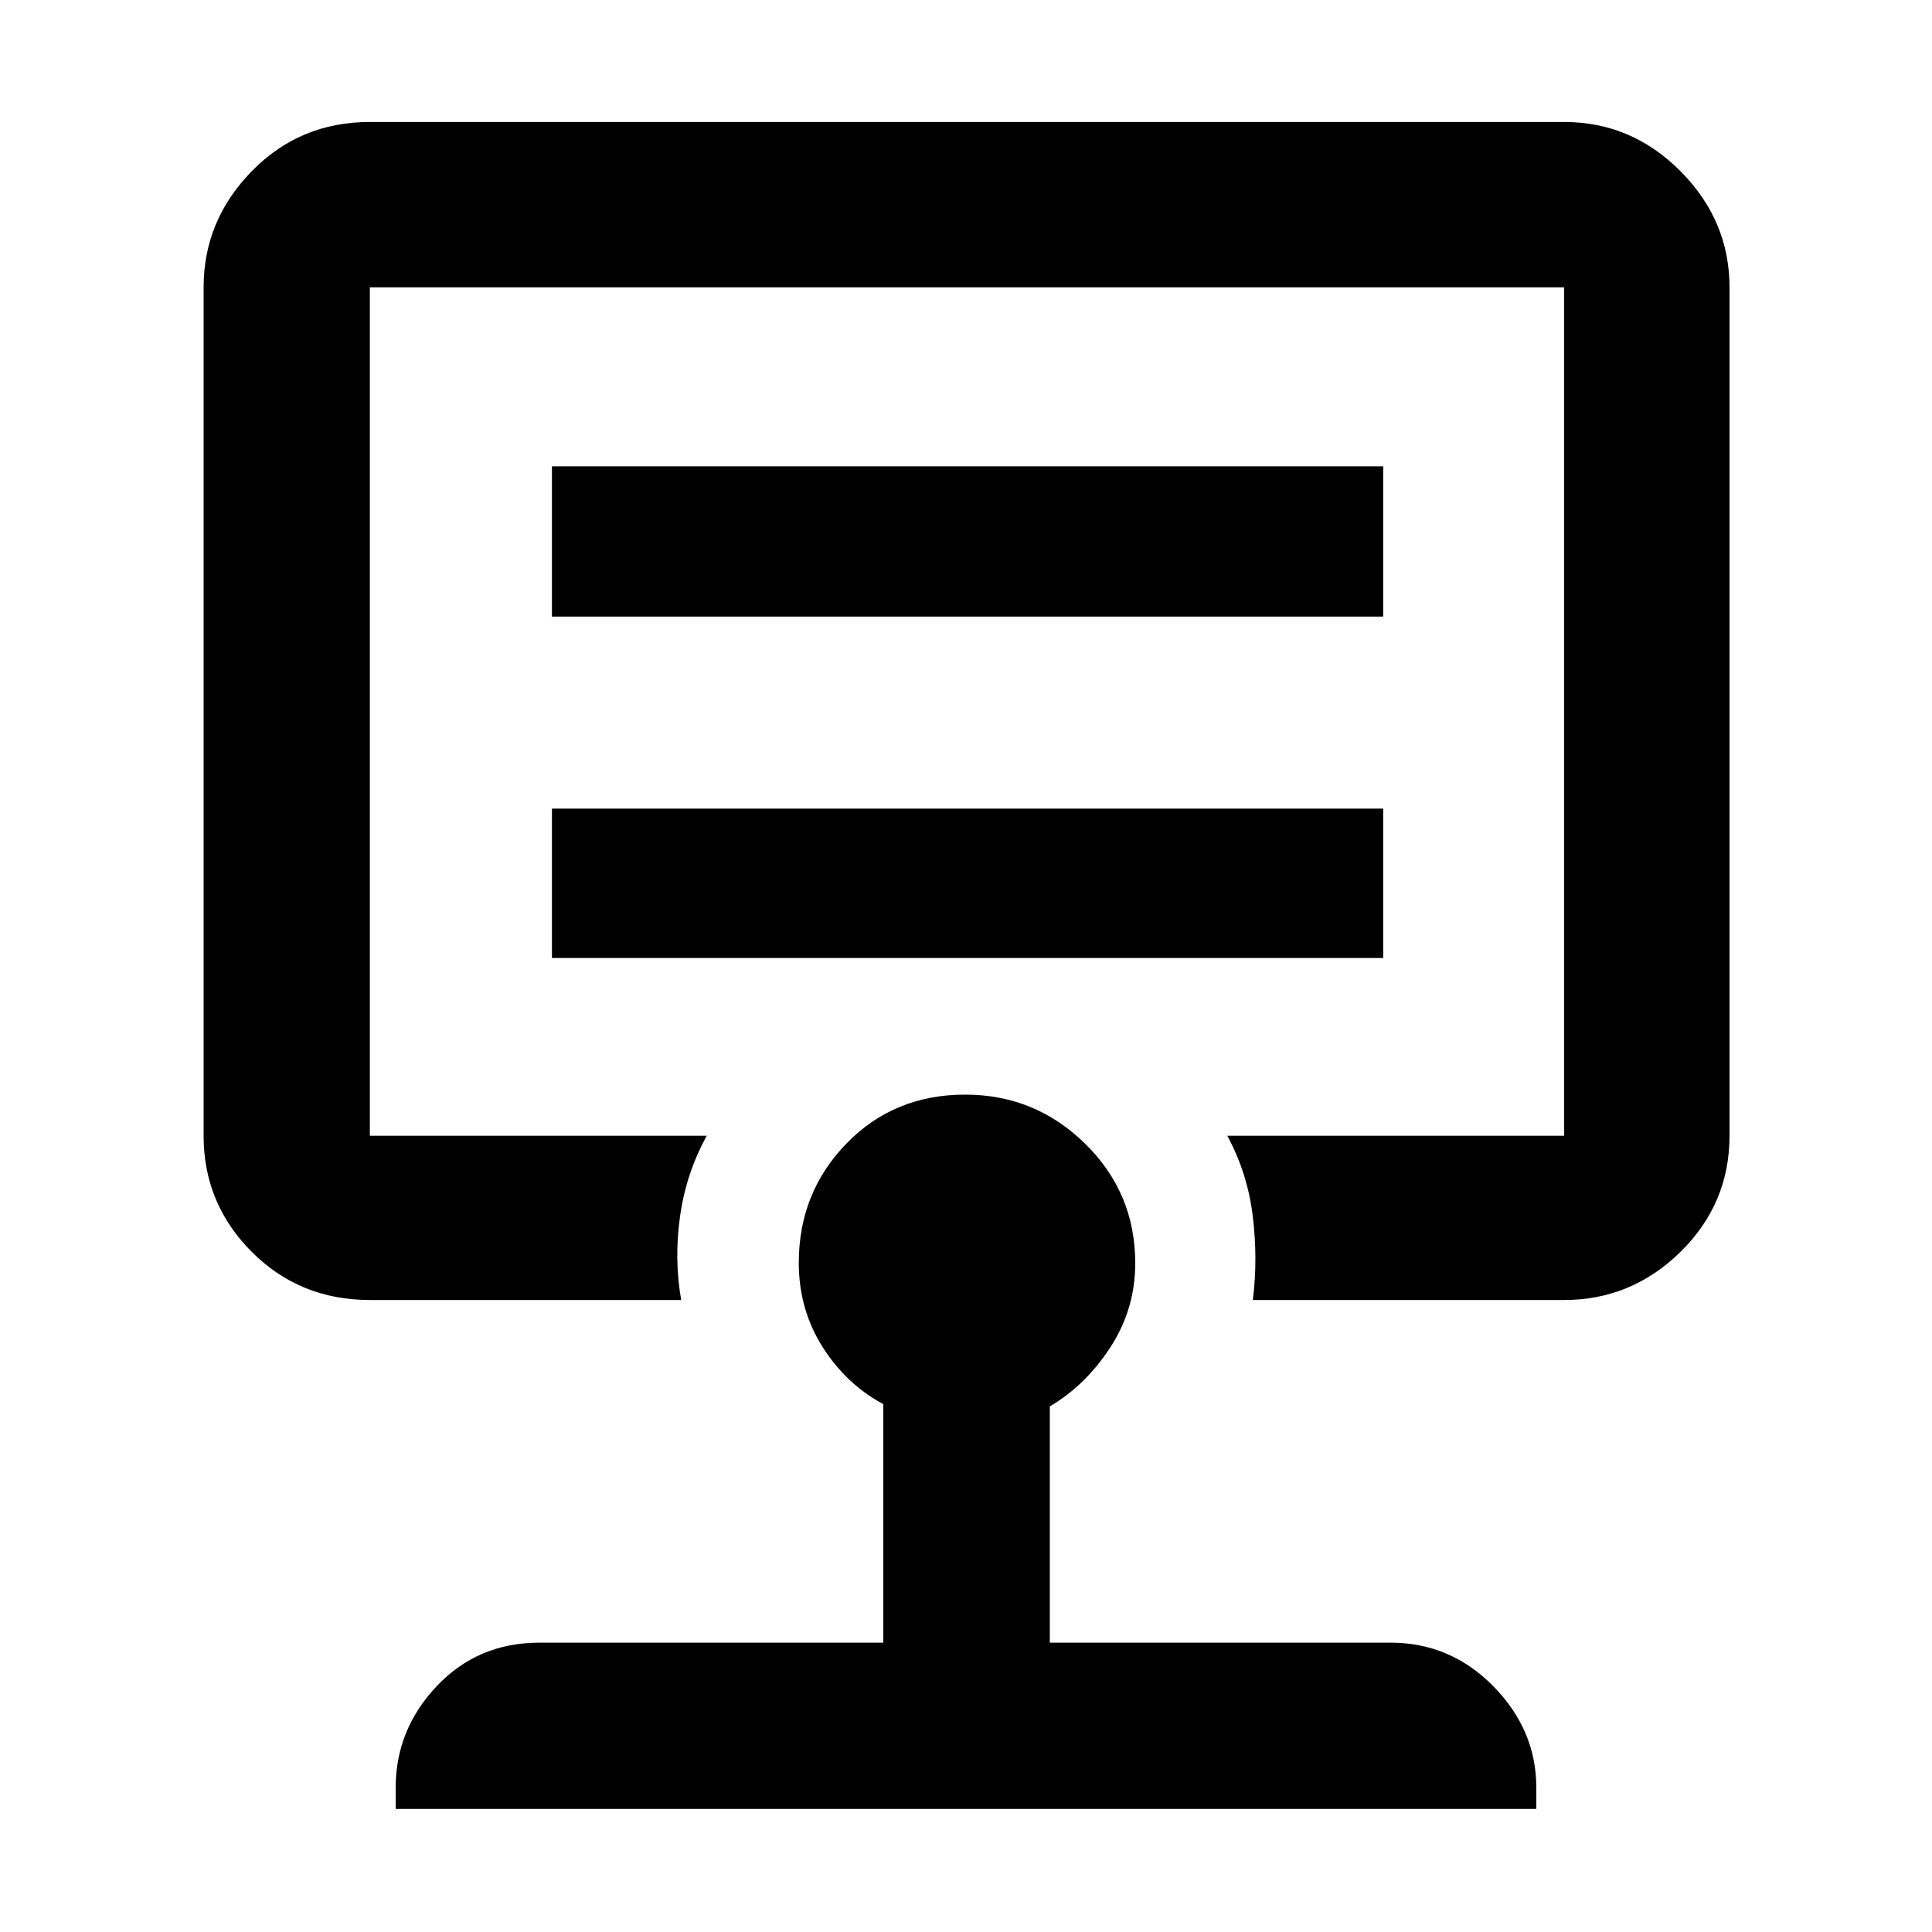 <svg xmlns="http://www.w3.org/2000/svg" height="48" viewBox="0 -960 960 960" width="48"><path d="M274.26-483.96H687.3v-74.26H274.26v74.26Zm0-169.65H687.3v-74.69H274.26v74.69ZM480-607.43Zm-41.09 463.65V-262.3q-18.45-9.84-30.22-28.47-11.78-18.64-11.78-41.77 0-34.79 23.62-59.17 23.61-24.38 59.04-24.38 34.8 0 59.66 24.43t24.86 59.29q0 22.82-12.31 41.77-12.31 18.94-30.13 29.43v117.39h169.22q29.91 0 51.22 21.73 21.3 21.73 21.3 50.35v10.53H196.61V-71.7q0-28.87 20.41-50.48 20.4-21.6 51.11-21.6h170.78ZM183.78-314.04q-34.82 0-58.71-23.94-23.9-23.95-23.9-57.67v-421.57q0-33.19 23.9-57.68 23.89-24.49 58.71-24.49h593.44q33.48 0 57.83 24.49 24.34 24.49 24.34 57.68v421.57q0 33.72-24.34 57.67-24.35 23.94-57.83 23.94h-154.7q2.57-20.26-.03-41.67-2.61-21.4-12.66-39.94h167.39v-421.57H183.78v421.57h167.39q-10.26 18.69-13.26 40.02-3 21.33.57 41.59h-154.7Z"/></svg>